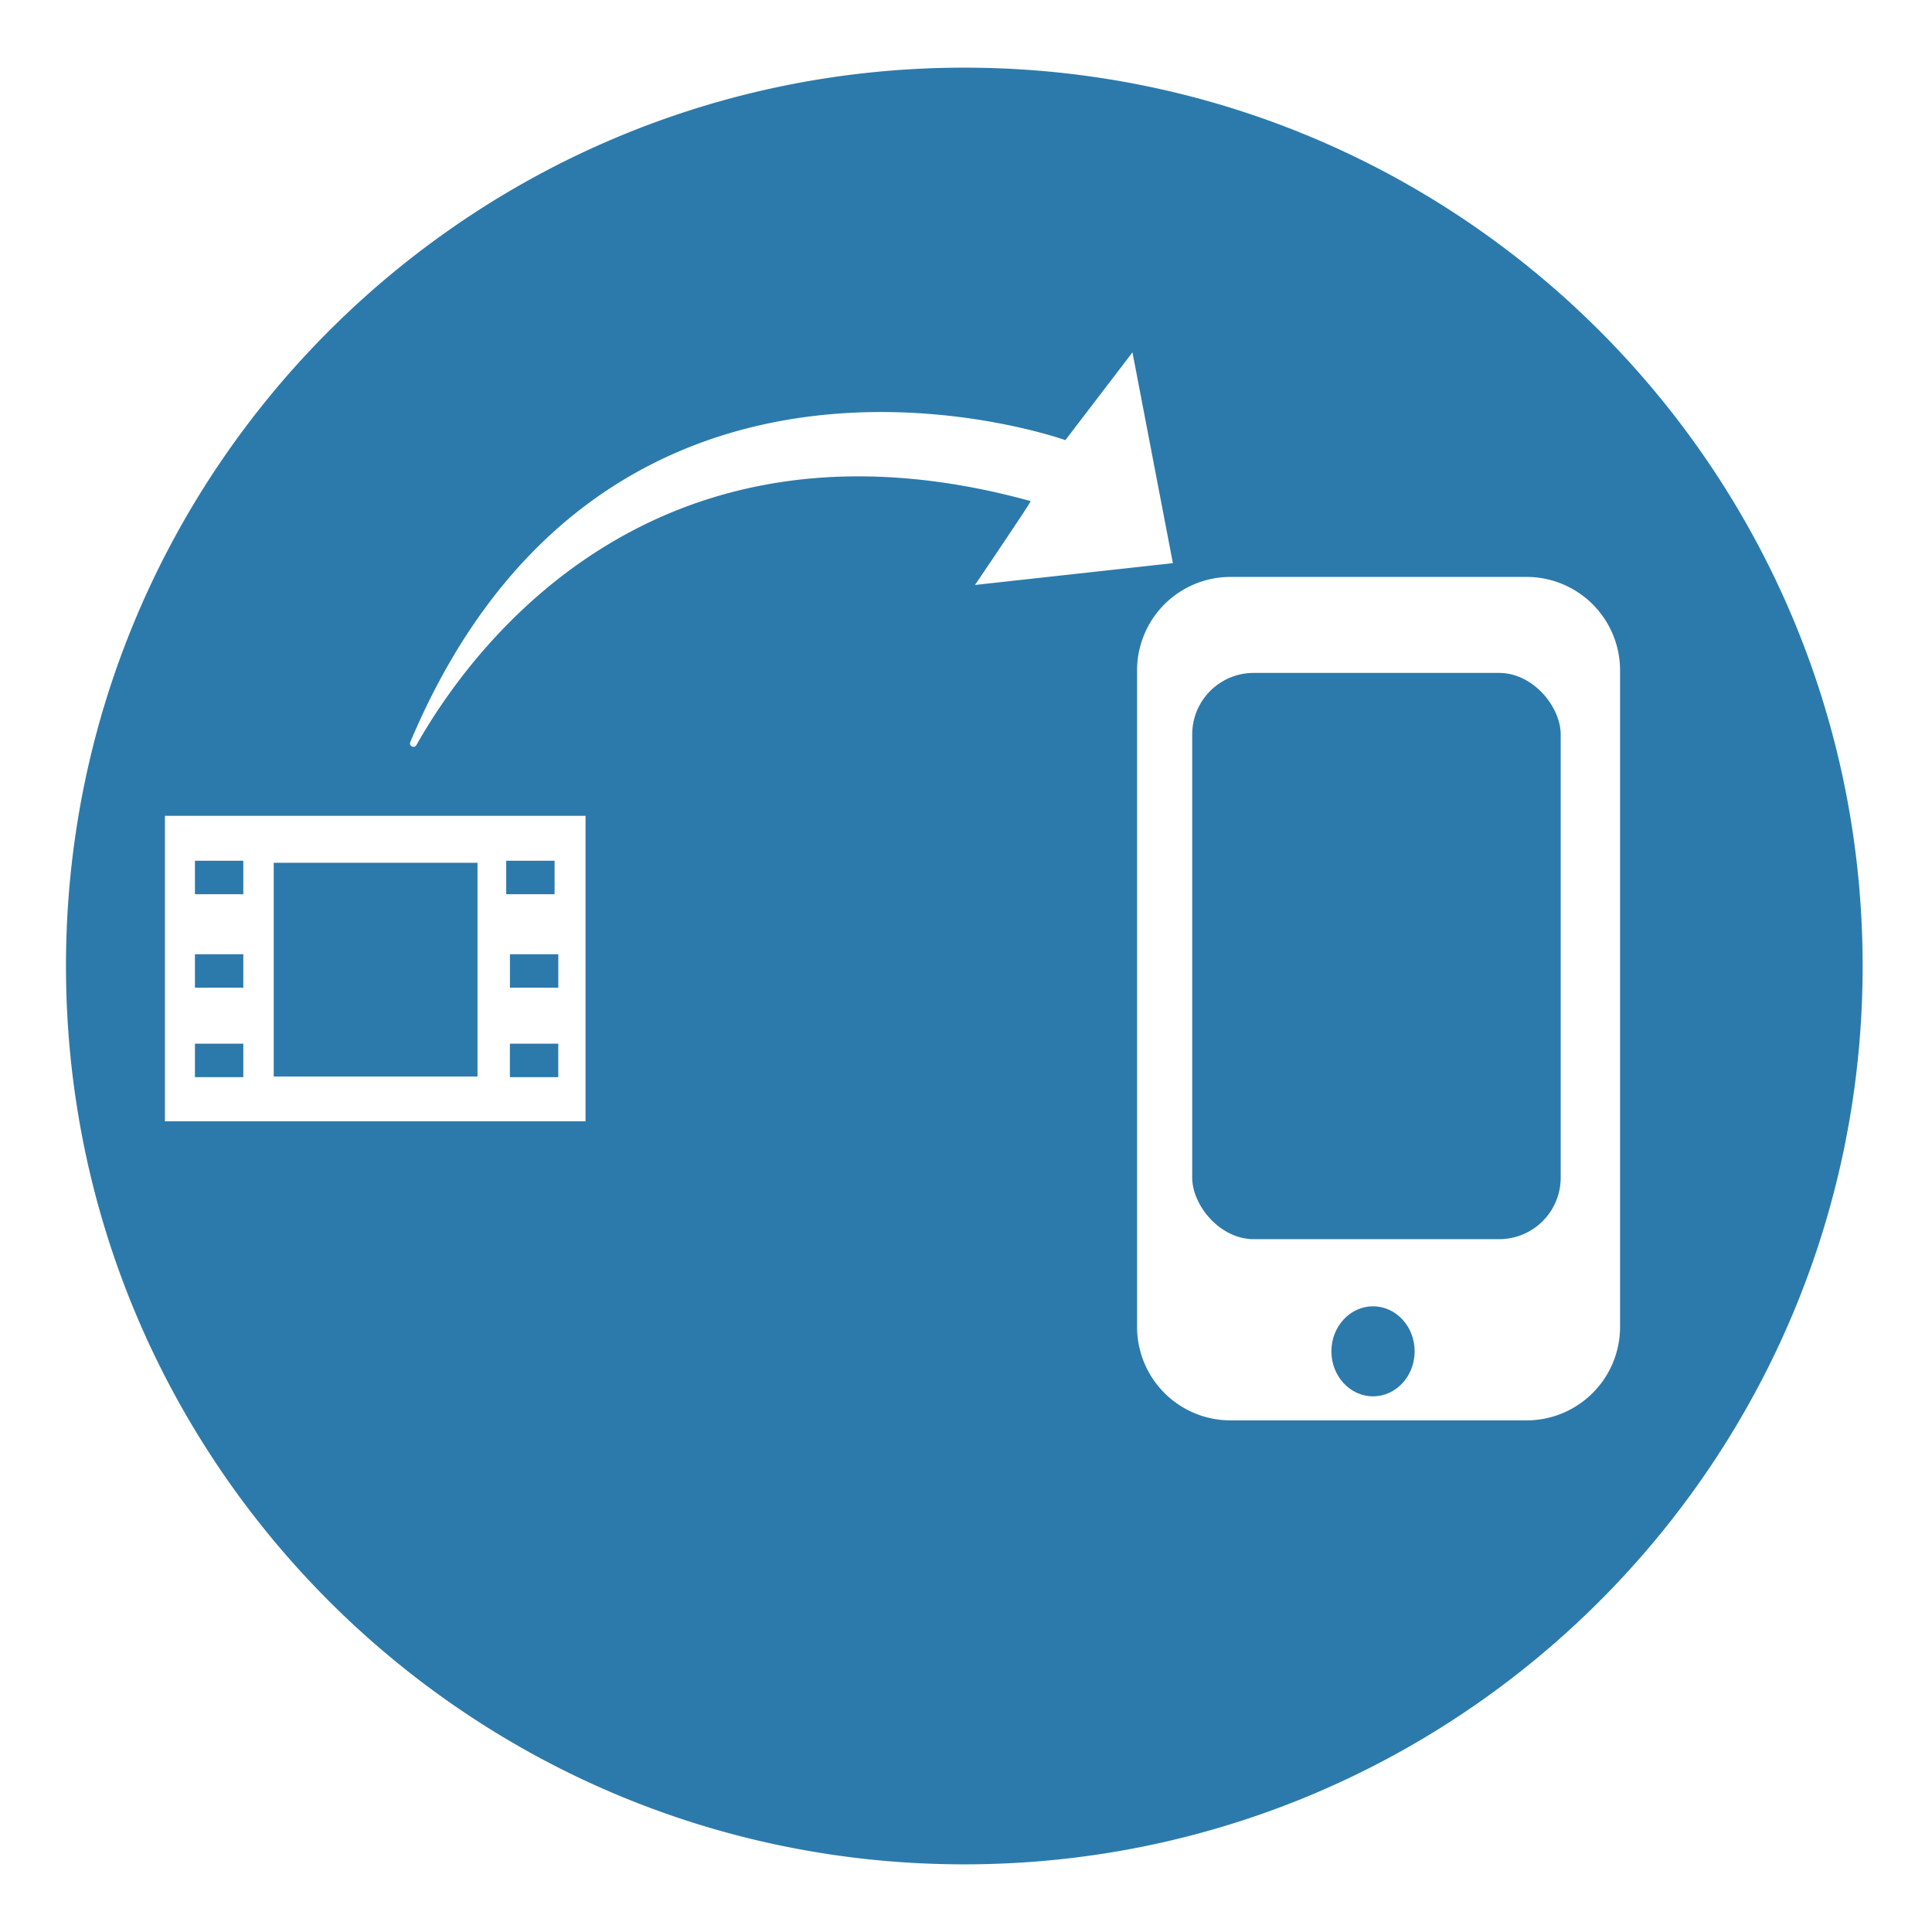 <svg xmlns="http://www.w3.org/2000/svg" viewBox="0 0 576 576"><defs><style>.cls-1{fill:#2c7aab;}</style></defs><title>Artboard 18</title><g id="tutorial-export"><rect class="cls-1" x="60.34" y="254.4" width="9.98" height="14.42" transform="translate(-196.28 326.94) rotate(-90)"/><rect class="cls-1" x="60.34" y="282.27" width="9.98" height="14.42" transform="translate(-224.15 354.81) rotate(-90)"/><rect class="cls-1" x="60.34" y="308.94" width="9.98" height="14.42" transform="translate(-250.82 381.48) rotate(-90)"/><rect class="cls-1" x="153.14" y="254.4" width="9.98" height="14.42" transform="translate(-103.48 419.74) rotate(-90)"/><rect class="cls-1" x="154.25" y="282.27" width="9.98" height="14.42" transform="translate(-130.24 448.72) rotate(-90)"/><rect class="cls-1" x="154.25" y="308.94" width="9.98" height="14.42" transform="translate(-156.92 475.39) rotate(-90)"/><rect class="cls-1" x="80.12" y="258.71" width="63.72" height="60.75" transform="translate(-177.1 401.07) rotate(-90)"/><ellipse class="cls-1" cx="409.35" cy="402.88" rx="12.41" ry="13.42"/><rect class="cls-1" x="355.44" y="200.62" width="109.86" height="168.82" rx="18.34" ry="18.34"/><path class="cls-1" d="M287.49,20.17C139.58,20.17,19.67,140.08,19.67,288S139.58,555.83,287.49,555.83,555.32,435.92,555.32,288,435.41,20.17,287.49,20.17ZM174.57,334.29H49.17V243.22H174.57ZM124.19,222.06a1,1,0,0,1-1.86-.84c58.56-139,195.3-90,195.3-90l20-26.17,12.05,62.85-59,6.5s16.88-24.9,16.6-25C194.86,118.41,140.49,193.24,124.19,222.06Zm331,201.41H366.9A27.88,27.88,0,0,1,339,395.6V199.84A27.88,27.88,0,0,1,366.9,172h88.25A27.88,27.88,0,0,1,483,199.84V395.6A27.88,27.88,0,0,1,455.14,423.47Z"/></g></svg>